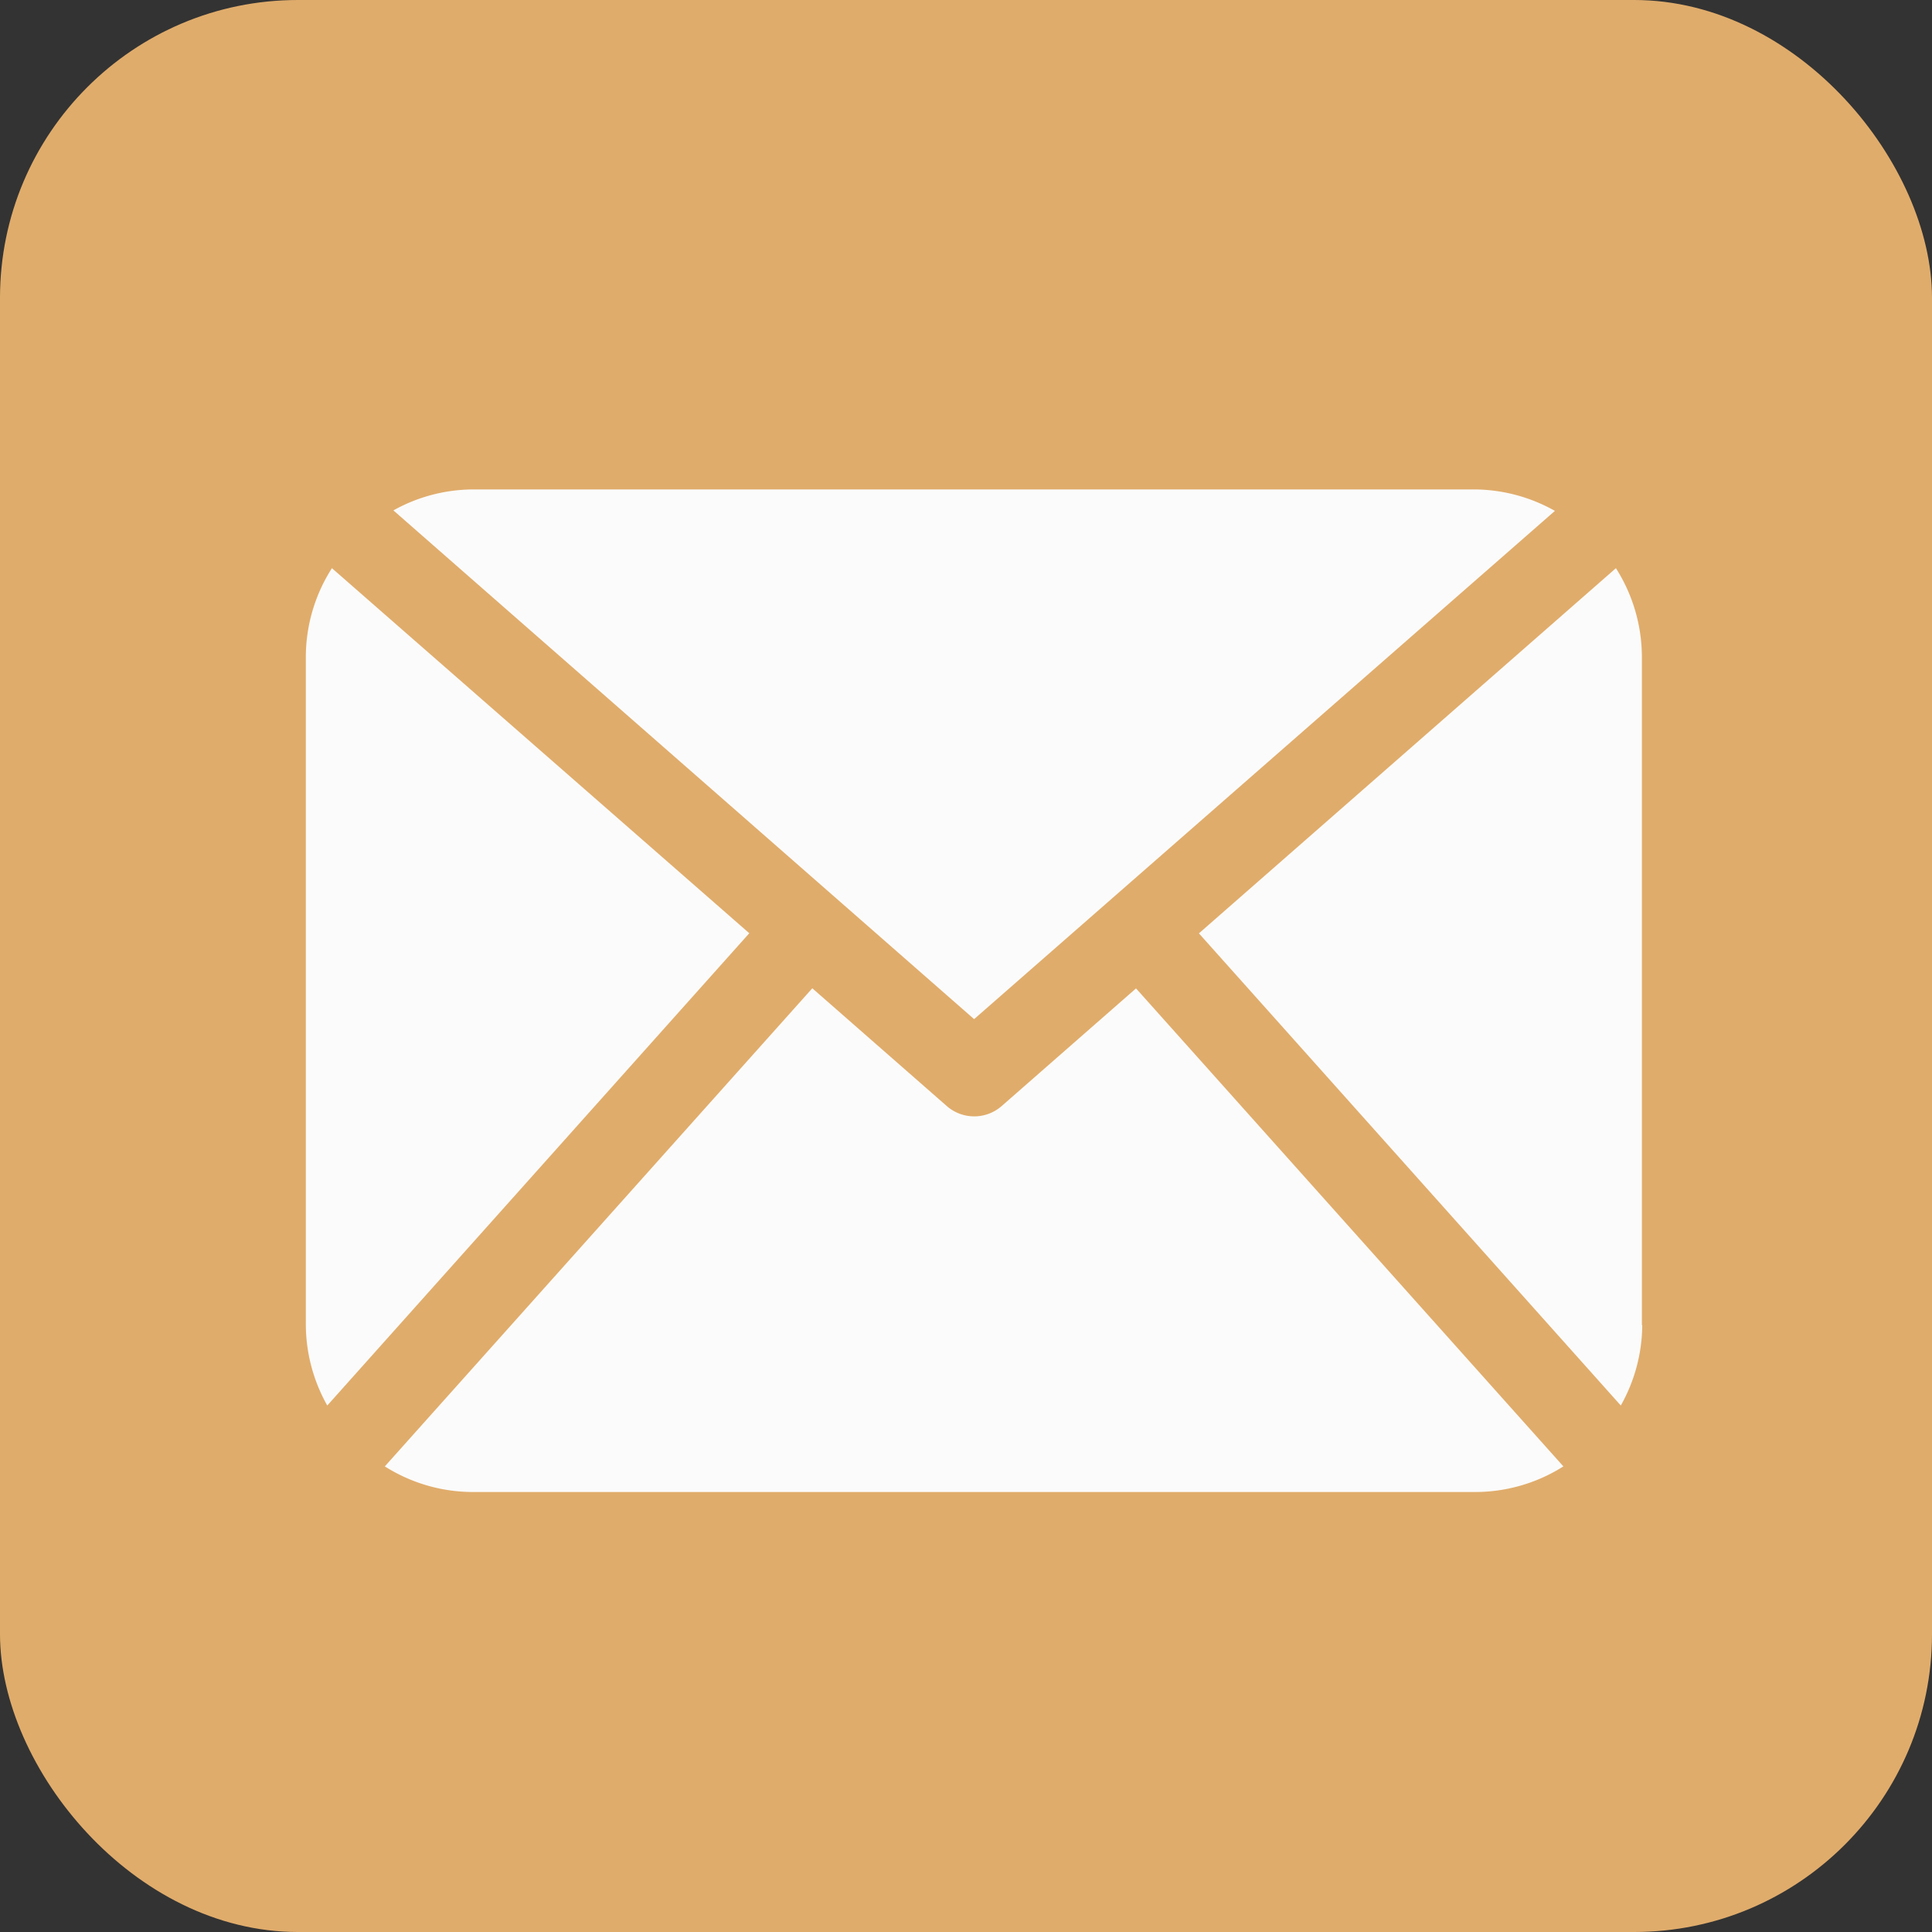 <svg id="レイヤー_1" data-name="レイヤー 1" xmlns="http://www.w3.org/2000/svg" viewBox="0 0 162.16 162.16"><rect x="0" y="0" width="162.16" height="162.16" fill="#333333" stroke="none"/><defs><style>.cls-1{fill:#e0ac6b;}.cls-2{fill:#fbfbfb;}</style></defs><rect class="cls-1" width="162.16" height="162.16" rx="25"/><path class="cls-2" d="M156.76,130.14a13.91,13.91,0,0,1-1.8,6.75L119.55,97.26l35-30.65a13.93,13.93,0,0,1,2.18,7.45v56.08Zm-56.08-25.68L149.43,61.8A13.92,13.92,0,0,0,142.74,60H58.61a13.82,13.82,0,0,0-6.67,1.76Zm13.59-2.58L103,111.75a3.5,3.5,0,0,1-4.62,0l-11.28-9.88L51.22,142a13.84,13.84,0,0,0,7.39,2.15h84.13a13.84,13.84,0,0,0,7.4-2.15ZM46.78,66.61a13.85,13.85,0,0,0-2.19,7.45v56.08a13.91,13.91,0,0,0,1.8,6.75L81.81,97.25Z" transform="translate(-18.92 -18.92)"/></svg>